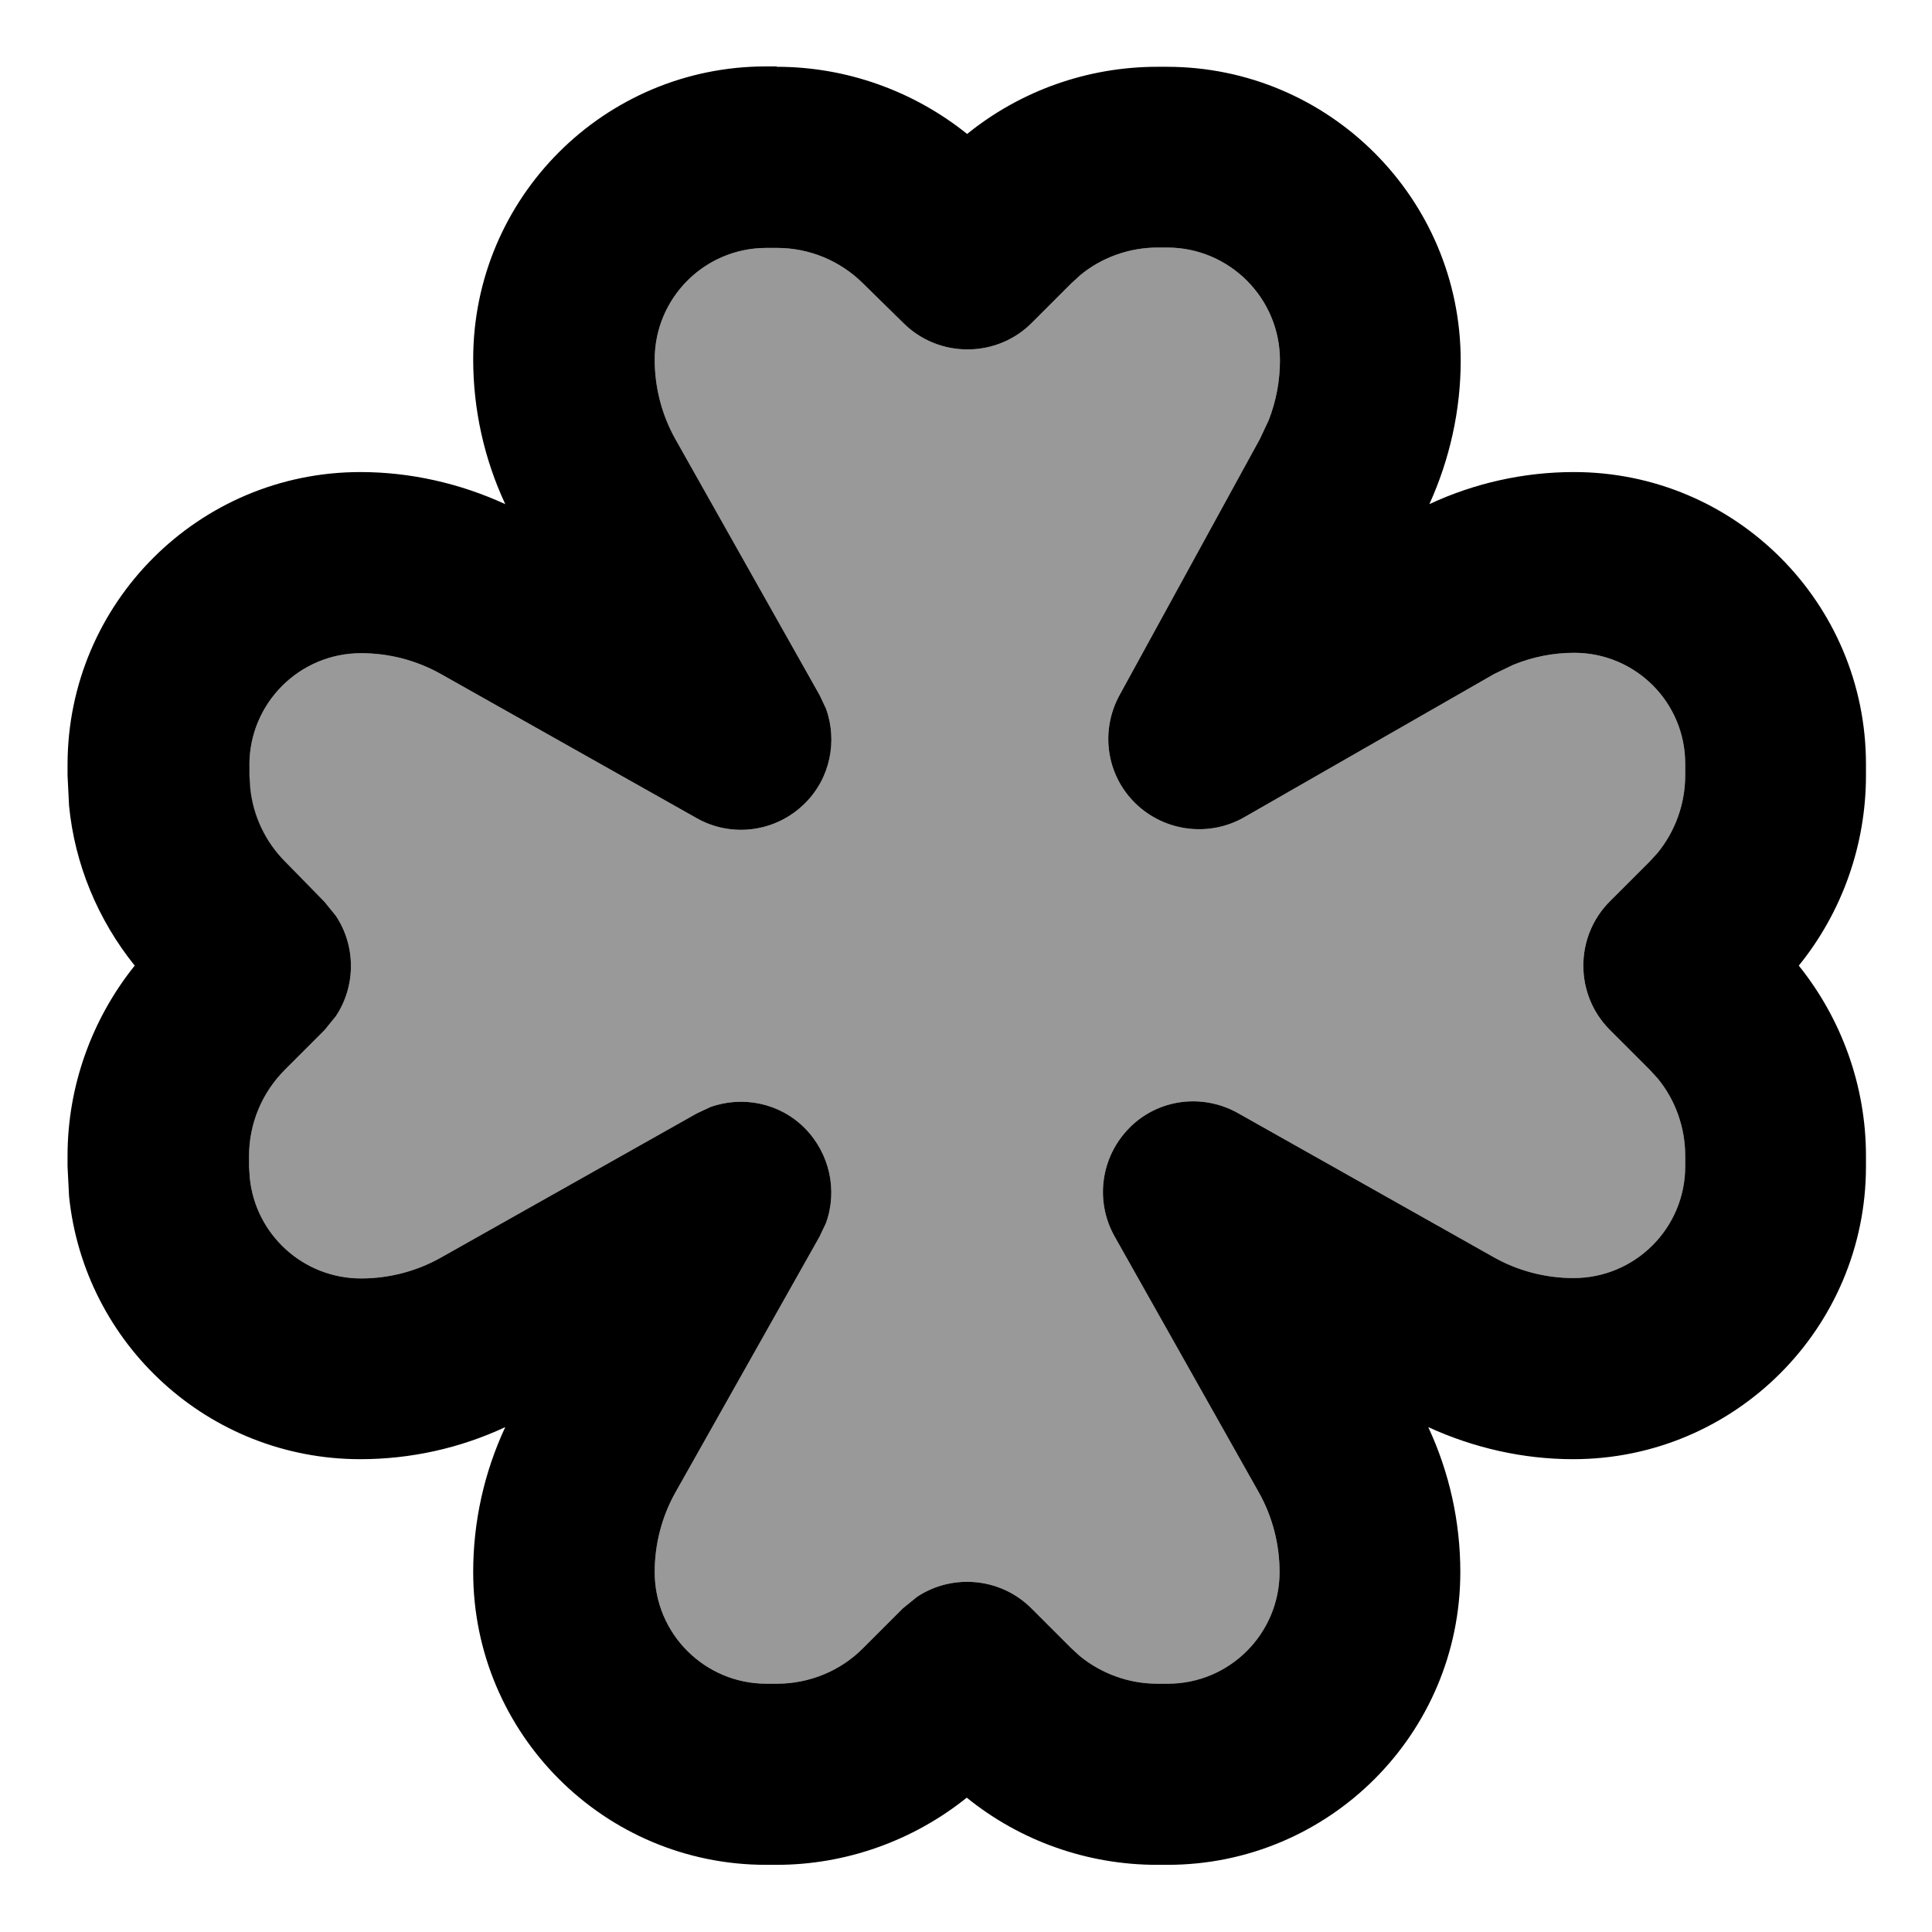 <svg xmlns="http://www.w3.org/2000/svg" viewBox="0 0 512 512"><!--! Font Awesome Pro 7.0.1 by @fontawesome - https://fontawesome.com License - https://fontawesome.com/license (Commercial License) Copyright 2025 Fonticons, Inc. --><path style="fill:currentColor;opacity:.4" d="M66 202.8l0 2.8 .2 3.2c.7 7.4 4 14.4 9.3 19.7L86 239 89 242.7c2.6 3.9 4 8.5 4 13.3s-1.4 9.4-4 13.3l-3 3.7-10.5 10.5c-6.1 6.1-9.5 14.3-9.5 22.9l0 2.8 .2 3c1.5 14.9 14.1 26.6 29.5 26.6 7.4 0 14.7-1.9 21.1-5.5l67.8-38.2 3.6-1.7c8.6-3.1 18.5-1.1 25.1 5.6s8.7 16.5 5.6 25.1l-1.7 3.6-38.2 67.8c-3.6 6.4-5.5 13.7-5.5 21.1 0 16.4 13.3 29.6 29.6 29.6l2.8 0c8.6 0 16.9-3.4 22.9-9.5l10.5-10.5 3.7-3c3.9-2.6 8.5-4 13.3-4 6.4 0 12.5 2.5 17 7l10.5 10.5 2.4 2.2c5.8 4.7 13 7.3 20.5 7.3l2.8 0c16.4 0 29.6-13.3 29.6-29.6 0-7.4-1.9-14.7-5.5-21.1l-38.2-67.8c-5.3-9.4-3.7-21.1 3.9-28.8s19.4-9.2 28.8-3.9l67.8 38.2c6.4 3.6 13.7 5.5 21.1 5.5 16.4 0 29.6-13.3 29.6-29.6l0-2.8c0-7.5-2.6-14.8-7.3-20.5l-2.2-2.4-10.5-10.5c-4.5-4.5-7-10.6-7-17s2.5-12.5 7-17l10.5-10.5 2.2-2.4c4.7-5.8 7.3-13 7.3-20.6l0-3c0-16.3-13.2-29.4-29.4-29.4-5.6 0-11.1 1.1-16.2 3.2l-5 2.4-66.3 38c-9.3 5.3-21.1 3.8-28.8-3.7-7.7-7.5-9.4-19.2-4.2-28.7l37.2-67.9 2.3-4.9c2-5.1 3-10.5 3-15.9 0-16.5-13.4-29.9-29.9-29.9l-2.5 0c-7.5 0-14.8 2.6-20.5 7.3l-2.4 2.2-10.5 10.5c-4.5 4.5-10.6 7-17 7s-12.5-2.5-17-7L228.8 75.2c-6.1-6.1-14.3-9.5-22.9-9.5l-2.8 0c-16.4 0-29.6 13.3-29.6 29.6 0 7.4 1.9 14.7 5.5 21.1l38.2 67.8 1.7 3.6c3.1 8.6 1.1 18.5-5.6 25.1-7.6 7.6-19.4 9.2-28.7 3.9l-67.8-38.2c-6.4-3.6-13.7-5.5-21.1-5.5-16.4 0-29.6 13.3-29.6 29.6z"/><path style="fill:currentColor;opacity:1" d="M205.9 17.7c18.4 0 36.2 6.4 50.4 17.8 14.2-11.5 32-17.8 50.4-17.8l2.5 0c43 0 77.9 34.9 77.9 77.9 0 13.1-2.9 26.1-8.3 38 12-5.6 25.1-8.5 38.3-8.5 42.8 0 77.4 34.7 77.4 77.4l0 3c0 18.4-6.3 36.2-17.8 50.4 11.4 14.2 17.8 32 17.8 50.4l0 2.8c0 42.9-34.8 77.6-77.6 77.6-13.3 0-26.4-3-38.4-8.5 5.6 12 8.5 25.1 8.5 38.4 0 42.9-34.8 77.6-77.6 77.6l-2.8 0c-18.4 0-36.2-6.3-50.4-17.8-14.2 11.4-32 17.8-50.4 17.8l-2.8 0c-42.9 0-77.6-34.8-77.6-77.6 0-13.3 2.9-26.4 8.5-38.4-12 5.6-25.1 8.5-38.4 8.5-40.2 0-73.2-30.5-77.2-69.7l-.4-7.9 0-2.8c0-18.4 6.4-36.2 17.8-50.4-9.8-12.2-15.9-26.9-17.4-42.4l-.4-8 0-2.8c0-42.9 34.8-77.6 77.6-77.6 13.3 0 26.4 3 38.4 8.5-5.6-12-8.5-25.1-8.5-38.4 0-42.9 34.8-77.6 77.6-77.6l2.8 0zm-2.8 48c-16.4 0-29.6 13.3-29.6 29.6 0 7.4 1.9 14.7 5.5 21.1l38.2 67.8 1.7 3.6c3.1 8.6 1.1 18.5-5.6 25.1-7.6 7.6-19.4 9.2-28.7 3.9l-67.8-38.2c-6.4-3.6-13.7-5.5-21.1-5.5-16.4 0-29.6 13.3-29.6 29.6l0 2.8 .2 3.2c.7 7.4 4 14.4 9.3 19.7L86 239 89 242.7c2.6 3.9 4 8.5 4 13.3s-1.4 9.4-4 13.3l-3 3.7-10.5 10.5c-6.1 6.1-9.5 14.3-9.5 22.9l0 2.8 .2 3c1.5 14.9 14.1 26.6 29.5 26.6 7.4 0 14.7-1.9 21.1-5.5l67.8-38.2 3.6-1.7c8.6-3.1 18.5-1.1 25.1 5.6s8.7 16.5 5.6 25.1l-1.7 3.6-38.2 67.8c-3.6 6.4-5.5 13.7-5.5 21.1 0 16.4 13.3 29.6 29.6 29.6l2.8 0c8.6 0 16.9-3.4 22.9-9.5l10.5-10.5 3.7-3c3.9-2.6 8.5-4 13.3-4 6.4 0 12.5 2.5 17 7l10.5 10.5 2.4 2.2c5.8 4.7 13 7.3 20.5 7.3l2.8 0c16.4 0 29.6-13.3 29.6-29.6 0-7.4-1.9-14.7-5.5-21.1l-38.2-67.8c-5.3-9.4-3.7-21.1 3.9-28.8s19.4-9.2 28.8-3.9l67.8 38.2c6.4 3.6 13.7 5.5 21.1 5.5 16.4 0 29.6-13.3 29.6-29.6l0-2.8c0-7.5-2.6-14.8-7.3-20.5l-2.2-2.4-10.5-10.5c-4.5-4.5-7-10.6-7-17s2.5-12.5 7-17l10.5-10.5 2.2-2.4c4.7-5.8 7.3-13 7.3-20.6l0-3c0-16.3-13.2-29.4-29.4-29.4-5.6 0-11.1 1.1-16.2 3.2l-5 2.4-66.3 38c-9.3 5.3-21.1 3.8-28.8-3.7-7.7-7.5-9.4-19.2-4.2-28.7l37.2-67.9 2.3-4.9c2-5.1 3-10.5 3-15.9 0-16.5-13.4-29.9-29.9-29.9l-2.5 0c-7.5 0-14.8 2.6-20.5 7.3l-2.4 2.2-10.5 10.5c-4.5 4.5-10.6 7-17 7s-12.5-2.5-17-7L228.8 75.2c-6.1-6.1-14.3-9.5-22.9-9.5l-2.8 0z"/></svg>